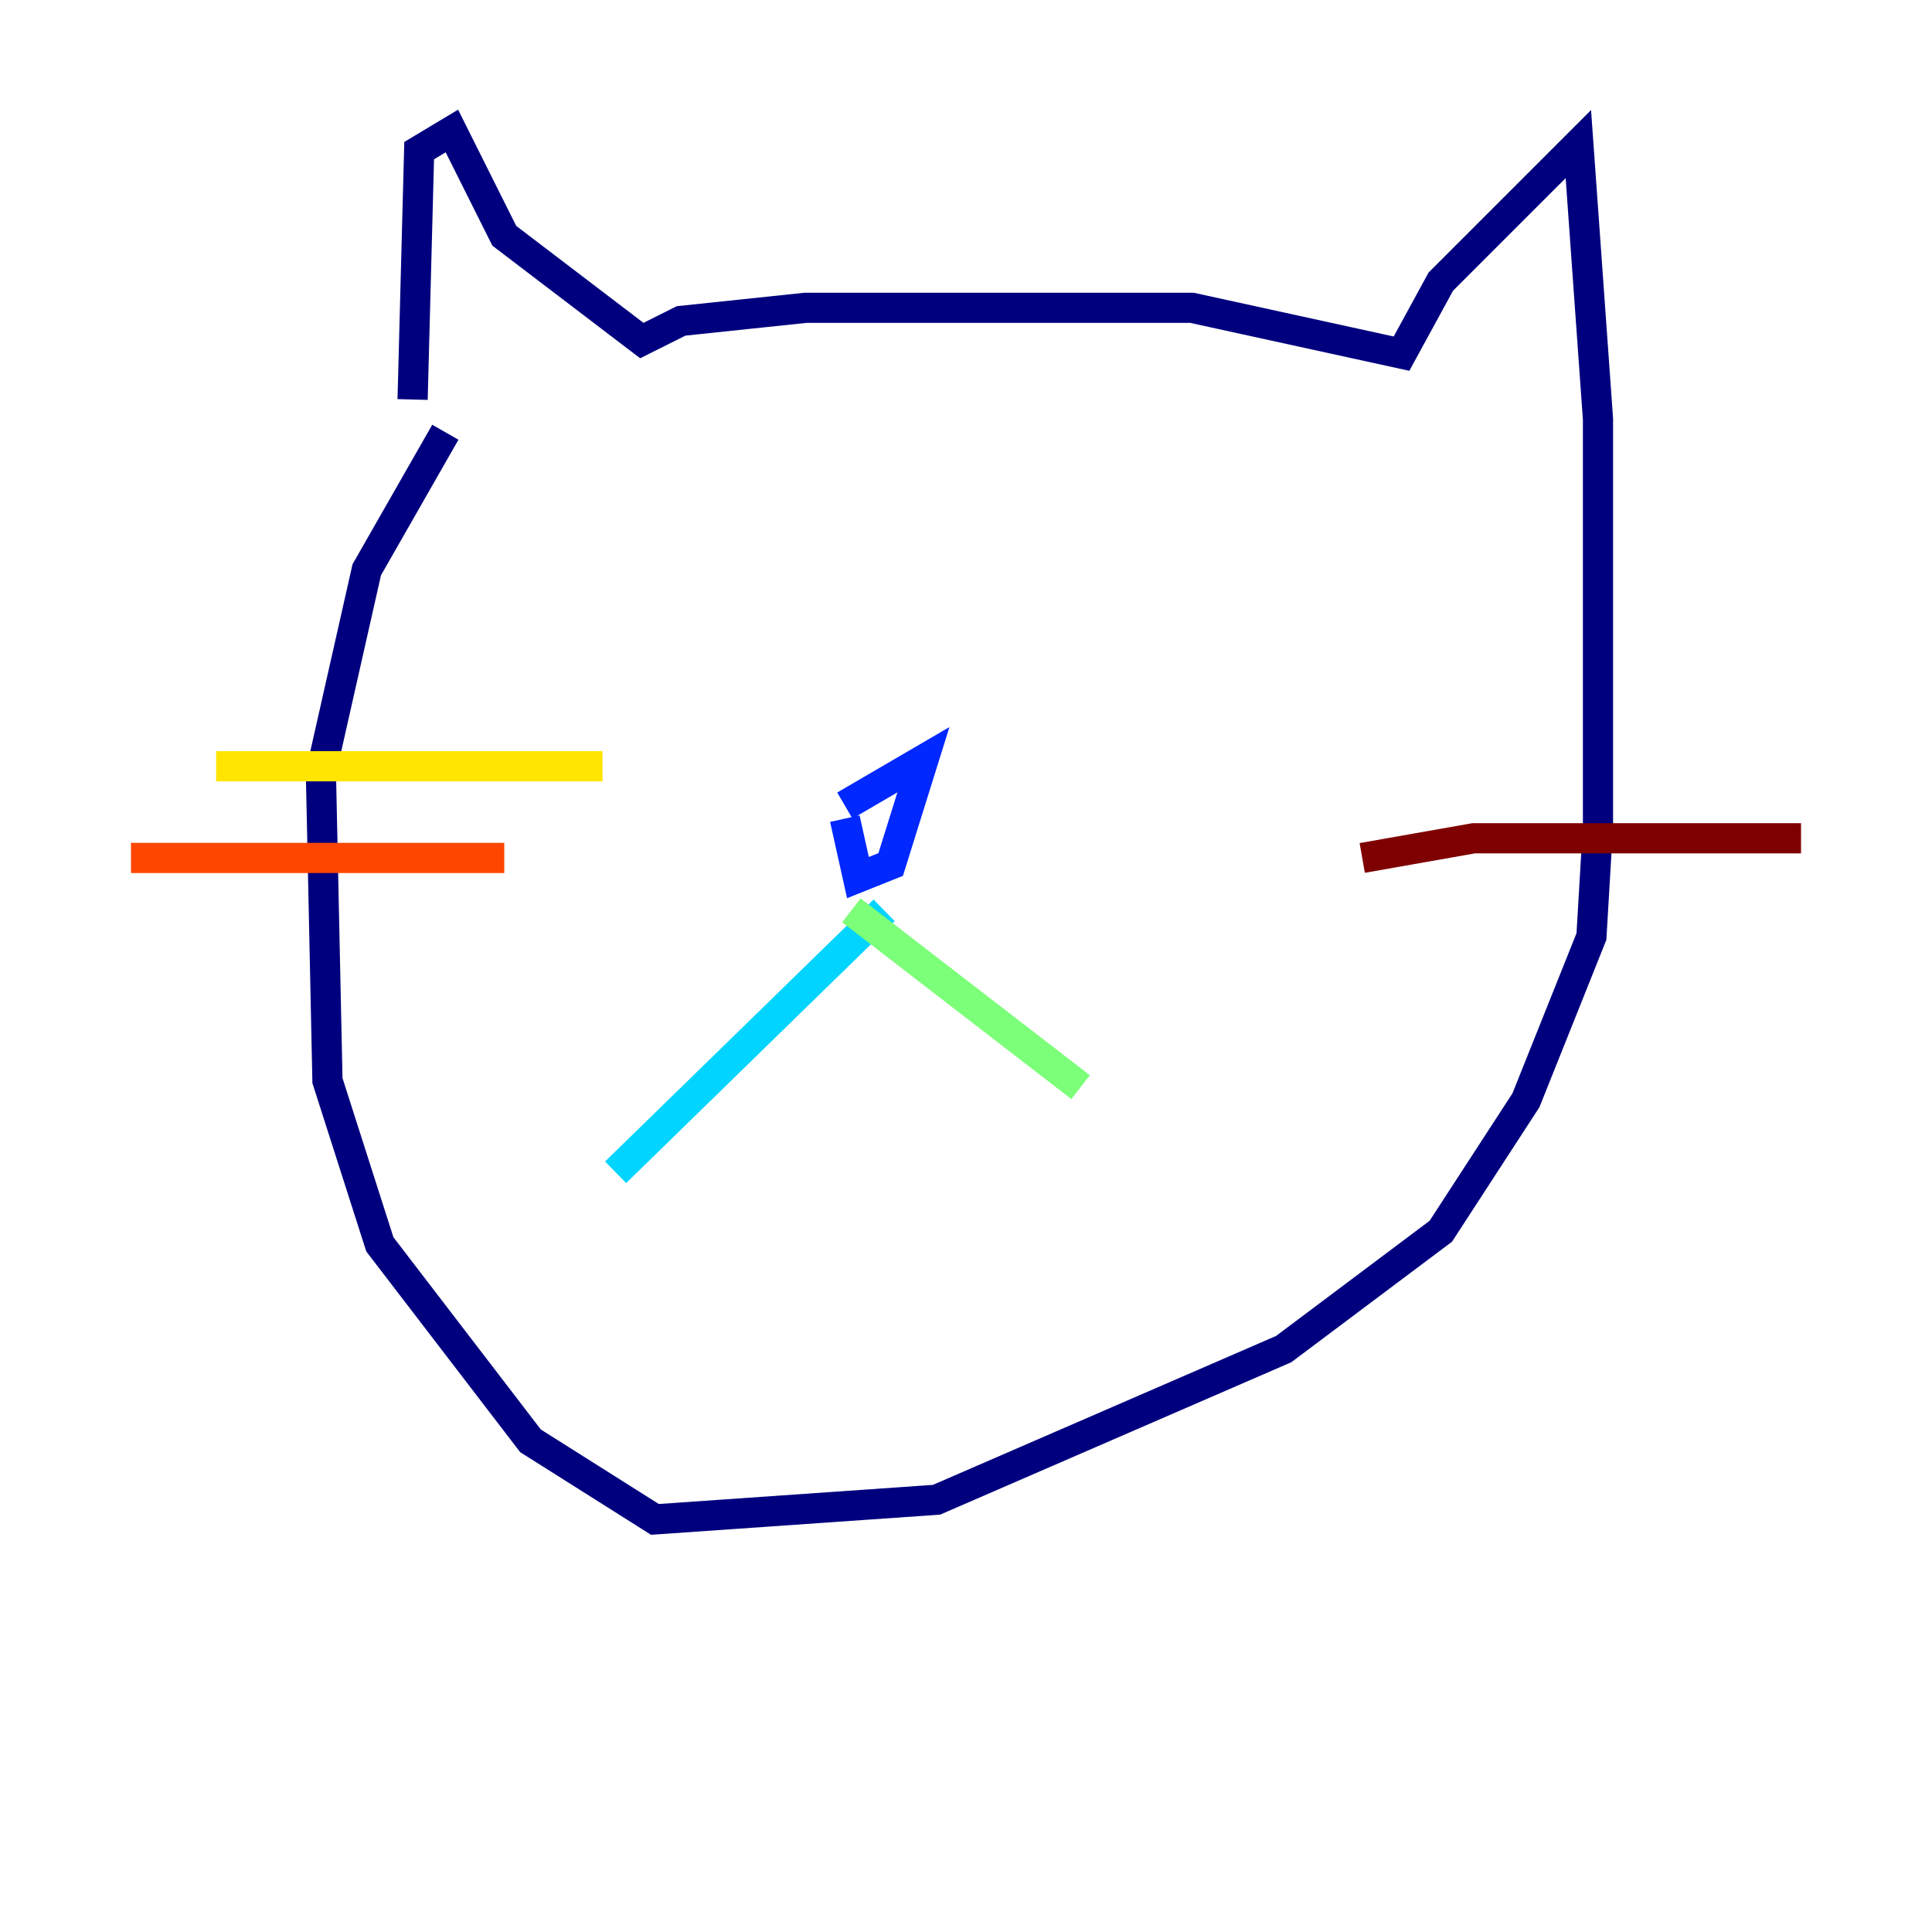 <?xml version="1.0" encoding="utf-8" ?>
<svg baseProfile="tiny" height="128" version="1.2" viewBox="0,0,128,128" width="128" xmlns="http://www.w3.org/2000/svg" xmlns:ev="http://www.w3.org/2001/xml-events" xmlns:xlink="http://www.w3.org/1999/xlink"><defs /><polyline fill="none" points="27.336,26.468 27.77,9.98 29.939,8.678 33.41,15.62 42.522,22.563 45.125,21.261 53.37,20.393 78.969,20.393 92.854,23.43 95.458,18.658 104.57,9.546 105.871,27.77 105.871,54.671 105.437,62.047 101.098,72.895 95.458,81.573 85.044,89.383 62.047,99.363 43.39,100.664 35.146,95.458 25.166,82.441 21.695,71.593 21.261,51.2 24.298,37.749 29.505,28.637" stroke="#00007f" stroke-width="2" /><polyline fill="none" points="55.973,54.237 56.841,58.142 59.01,57.275 61.18,50.332 55.973,53.37" stroke="#0028ff" stroke-width="2" /><polyline fill="none" points="58.576,60.312 40.786,77.668" stroke="#00d4ff" stroke-width="2" /><polyline fill="none" points="56.407,60.312 71.593,72.027" stroke="#7cff79" stroke-width="2" /><polyline fill="none" points="39.919,50.766 14.319,50.766" stroke="#ffe500" stroke-width="2" /><polyline fill="none" points="33.41,56.841 8.678,56.841" stroke="#ff4600" stroke-width="2" /><polyline fill="none" points="90.251,56.841 97.627,55.539 119.322,55.539" stroke="#7f0000" stroke-width="2" /></svg>